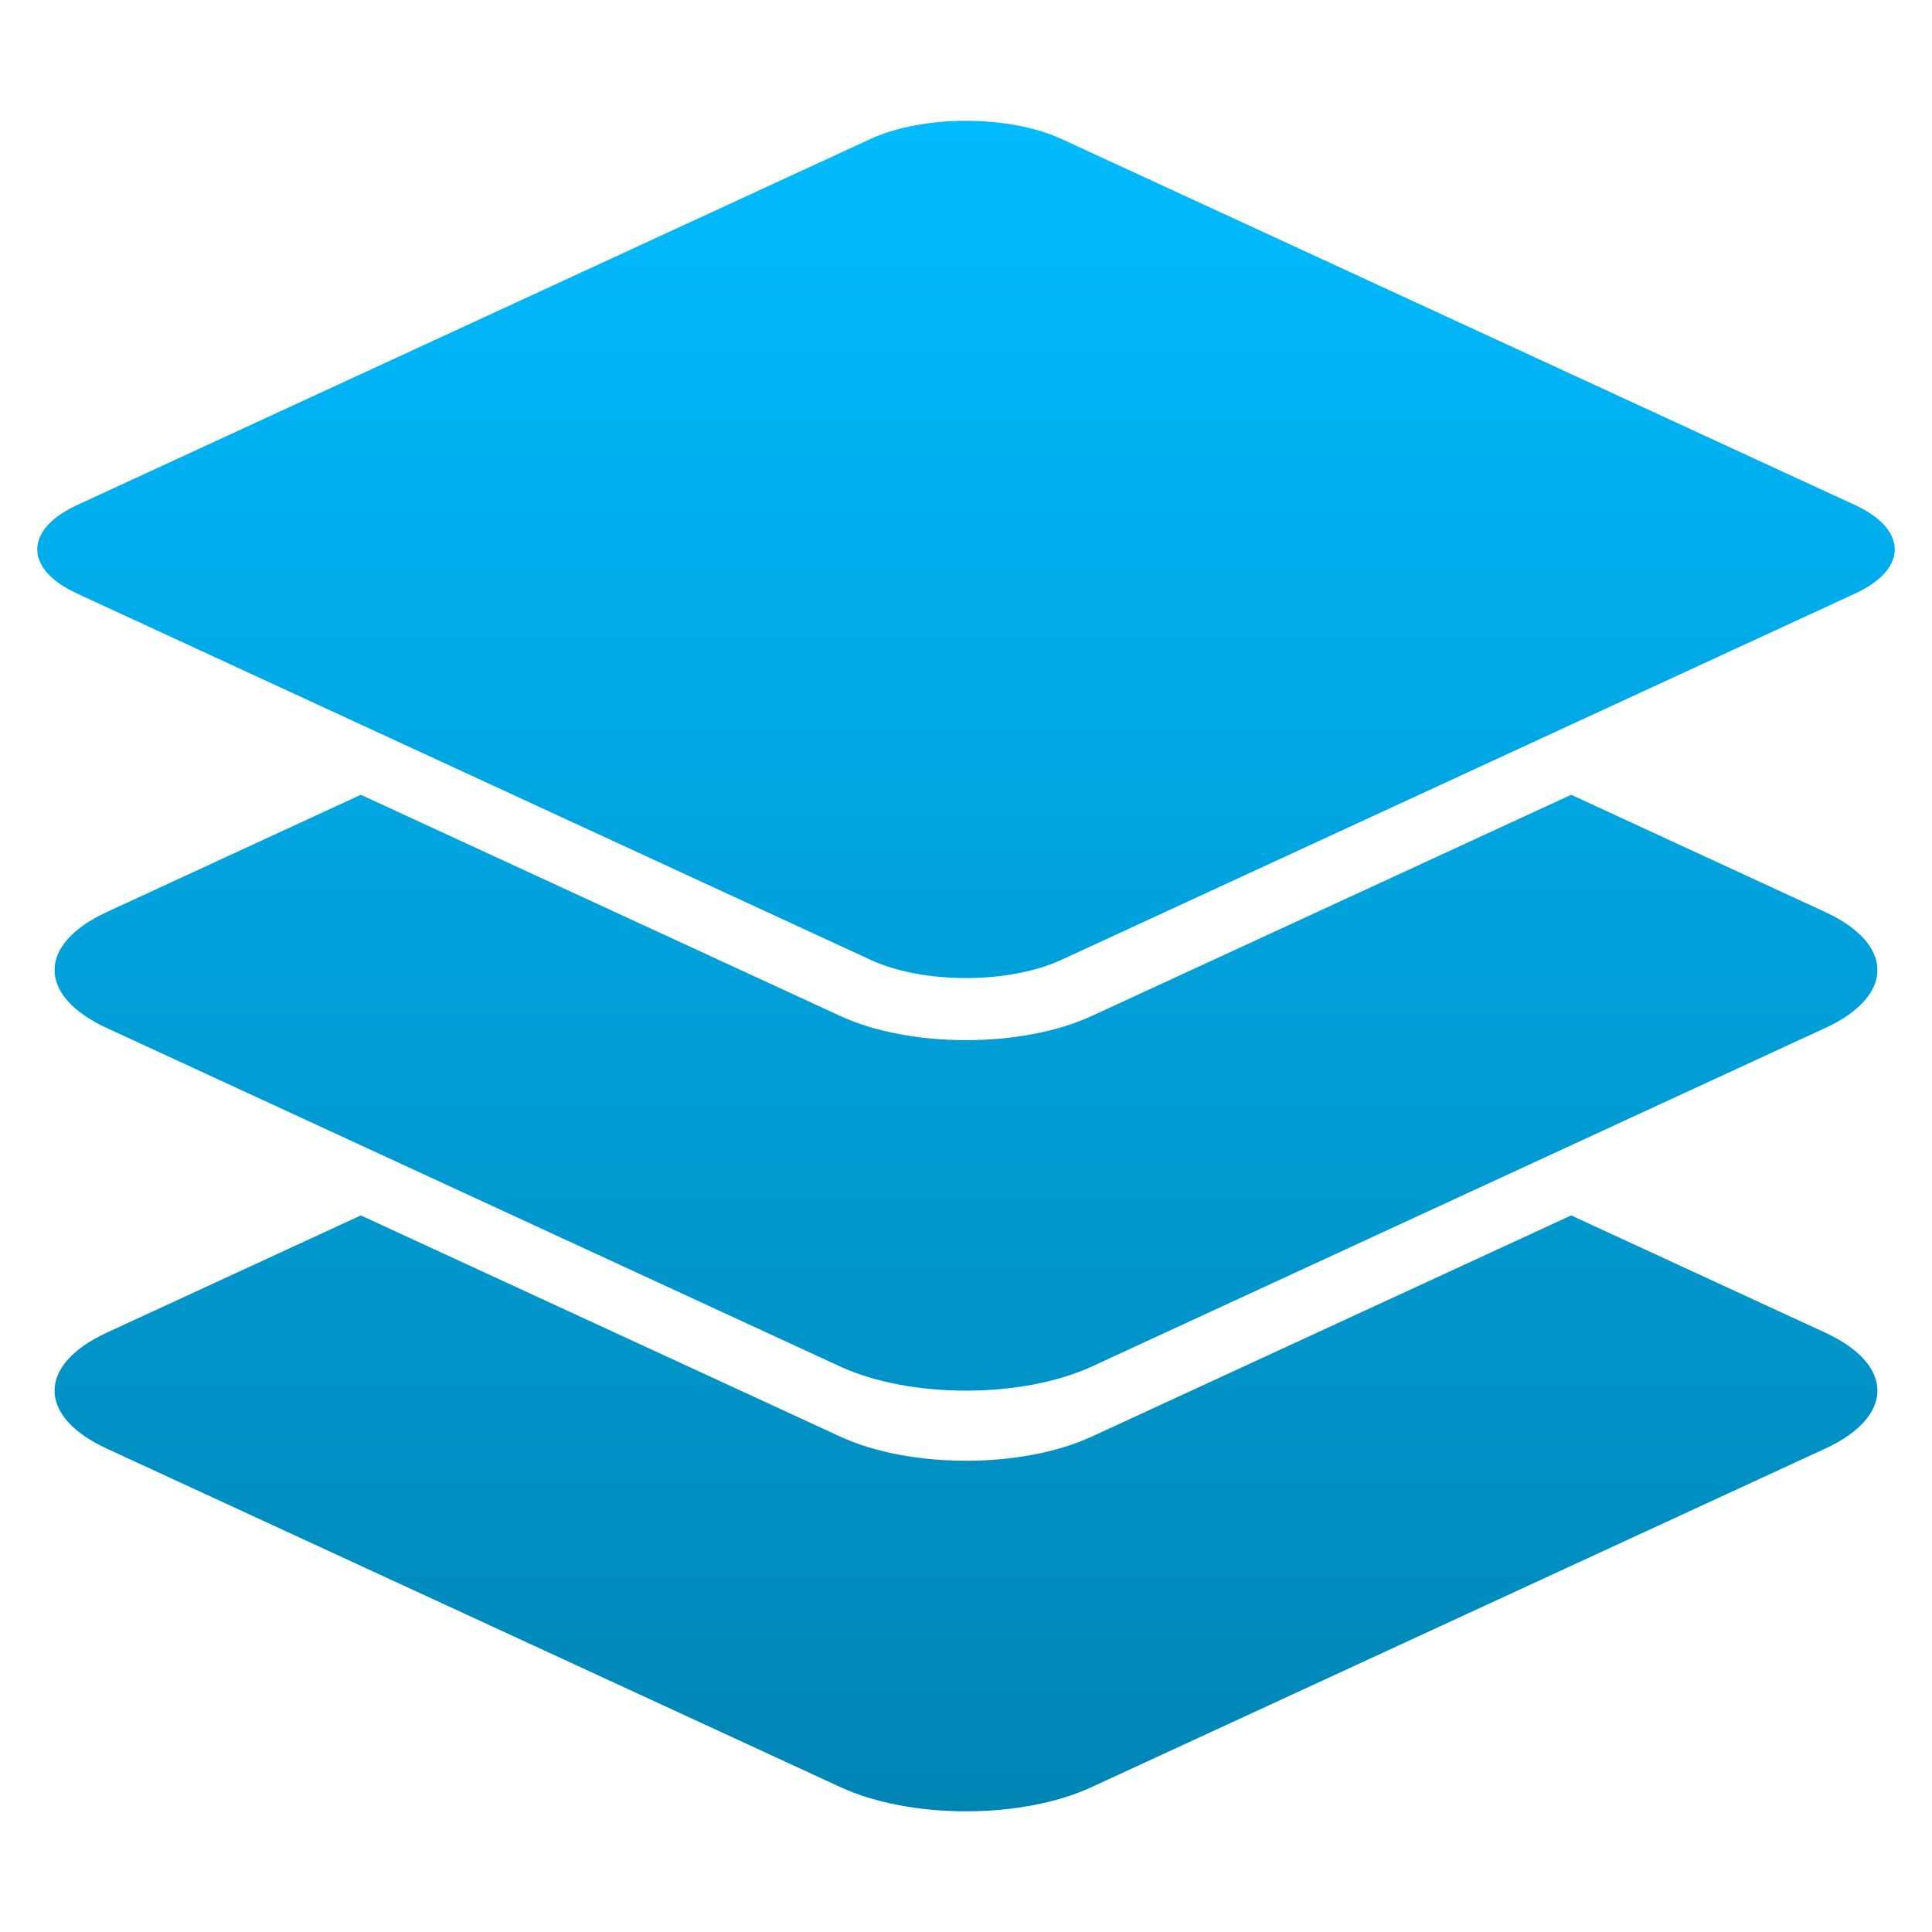 <svg xmlns="http://www.w3.org/2000/svg" xmlns:xlink="http://www.w3.org/1999/xlink" width="64" height="64" viewBox="0 0 64 64" version="1.1">
<defs>
<linearGradient id="linear0" gradientUnits="userSpaceOnUse" x1="0" y1="0" x2="0" y2="1" gradientTransform="matrix(61.531,0,0,56,1.234,4)">
<stop offset="0" style="stop-color:#00bbff;stop-opacity:1;"/>
<stop offset="1" style="stop-color:#0085b5;stop-opacity:1;"/>
</linearGradient>
</defs>
<g id="surface1">
<path style=" stroke:none;fill-rule:evenodd;fill:url(#linear0);" d="M 2.547 16.734 L 28.832 4.605 C 30.578 3.801 33.422 3.801 35.168 4.605 L 61.457 16.734 C 63.203 17.543 63.203 18.855 61.457 19.66 L 35.168 31.793 C 33.422 32.602 30.578 32.602 28.832 31.793 L 2.547 19.66 C 0.797 18.855 0.797 17.543 2.547 16.734 Z M 11.953 26.328 L 3.539 30.211 C 1.23 31.277 1.23 32.992 3.539 34.055 L 27.836 45.27 C 30.145 46.332 33.855 46.332 36.164 45.27 L 60.461 34.055 C 62.77 32.992 62.77 31.277 60.461 30.211 L 52.047 26.328 L 36.164 33.656 C 33.855 34.723 30.145 34.723 27.836 33.656 Z M 11.953 40.262 L 3.539 44.145 C 1.23 45.207 1.23 46.926 3.539 47.988 L 27.836 59.199 C 30.145 60.27 33.855 60.27 36.164 59.199 L 60.461 47.988 C 62.77 46.926 62.77 45.207 60.461 44.145 L 52.047 40.262 L 36.164 47.59 C 33.855 48.656 30.145 48.656 27.836 47.59 Z M 11.953 40.262 "/>
</g>
</svg>
